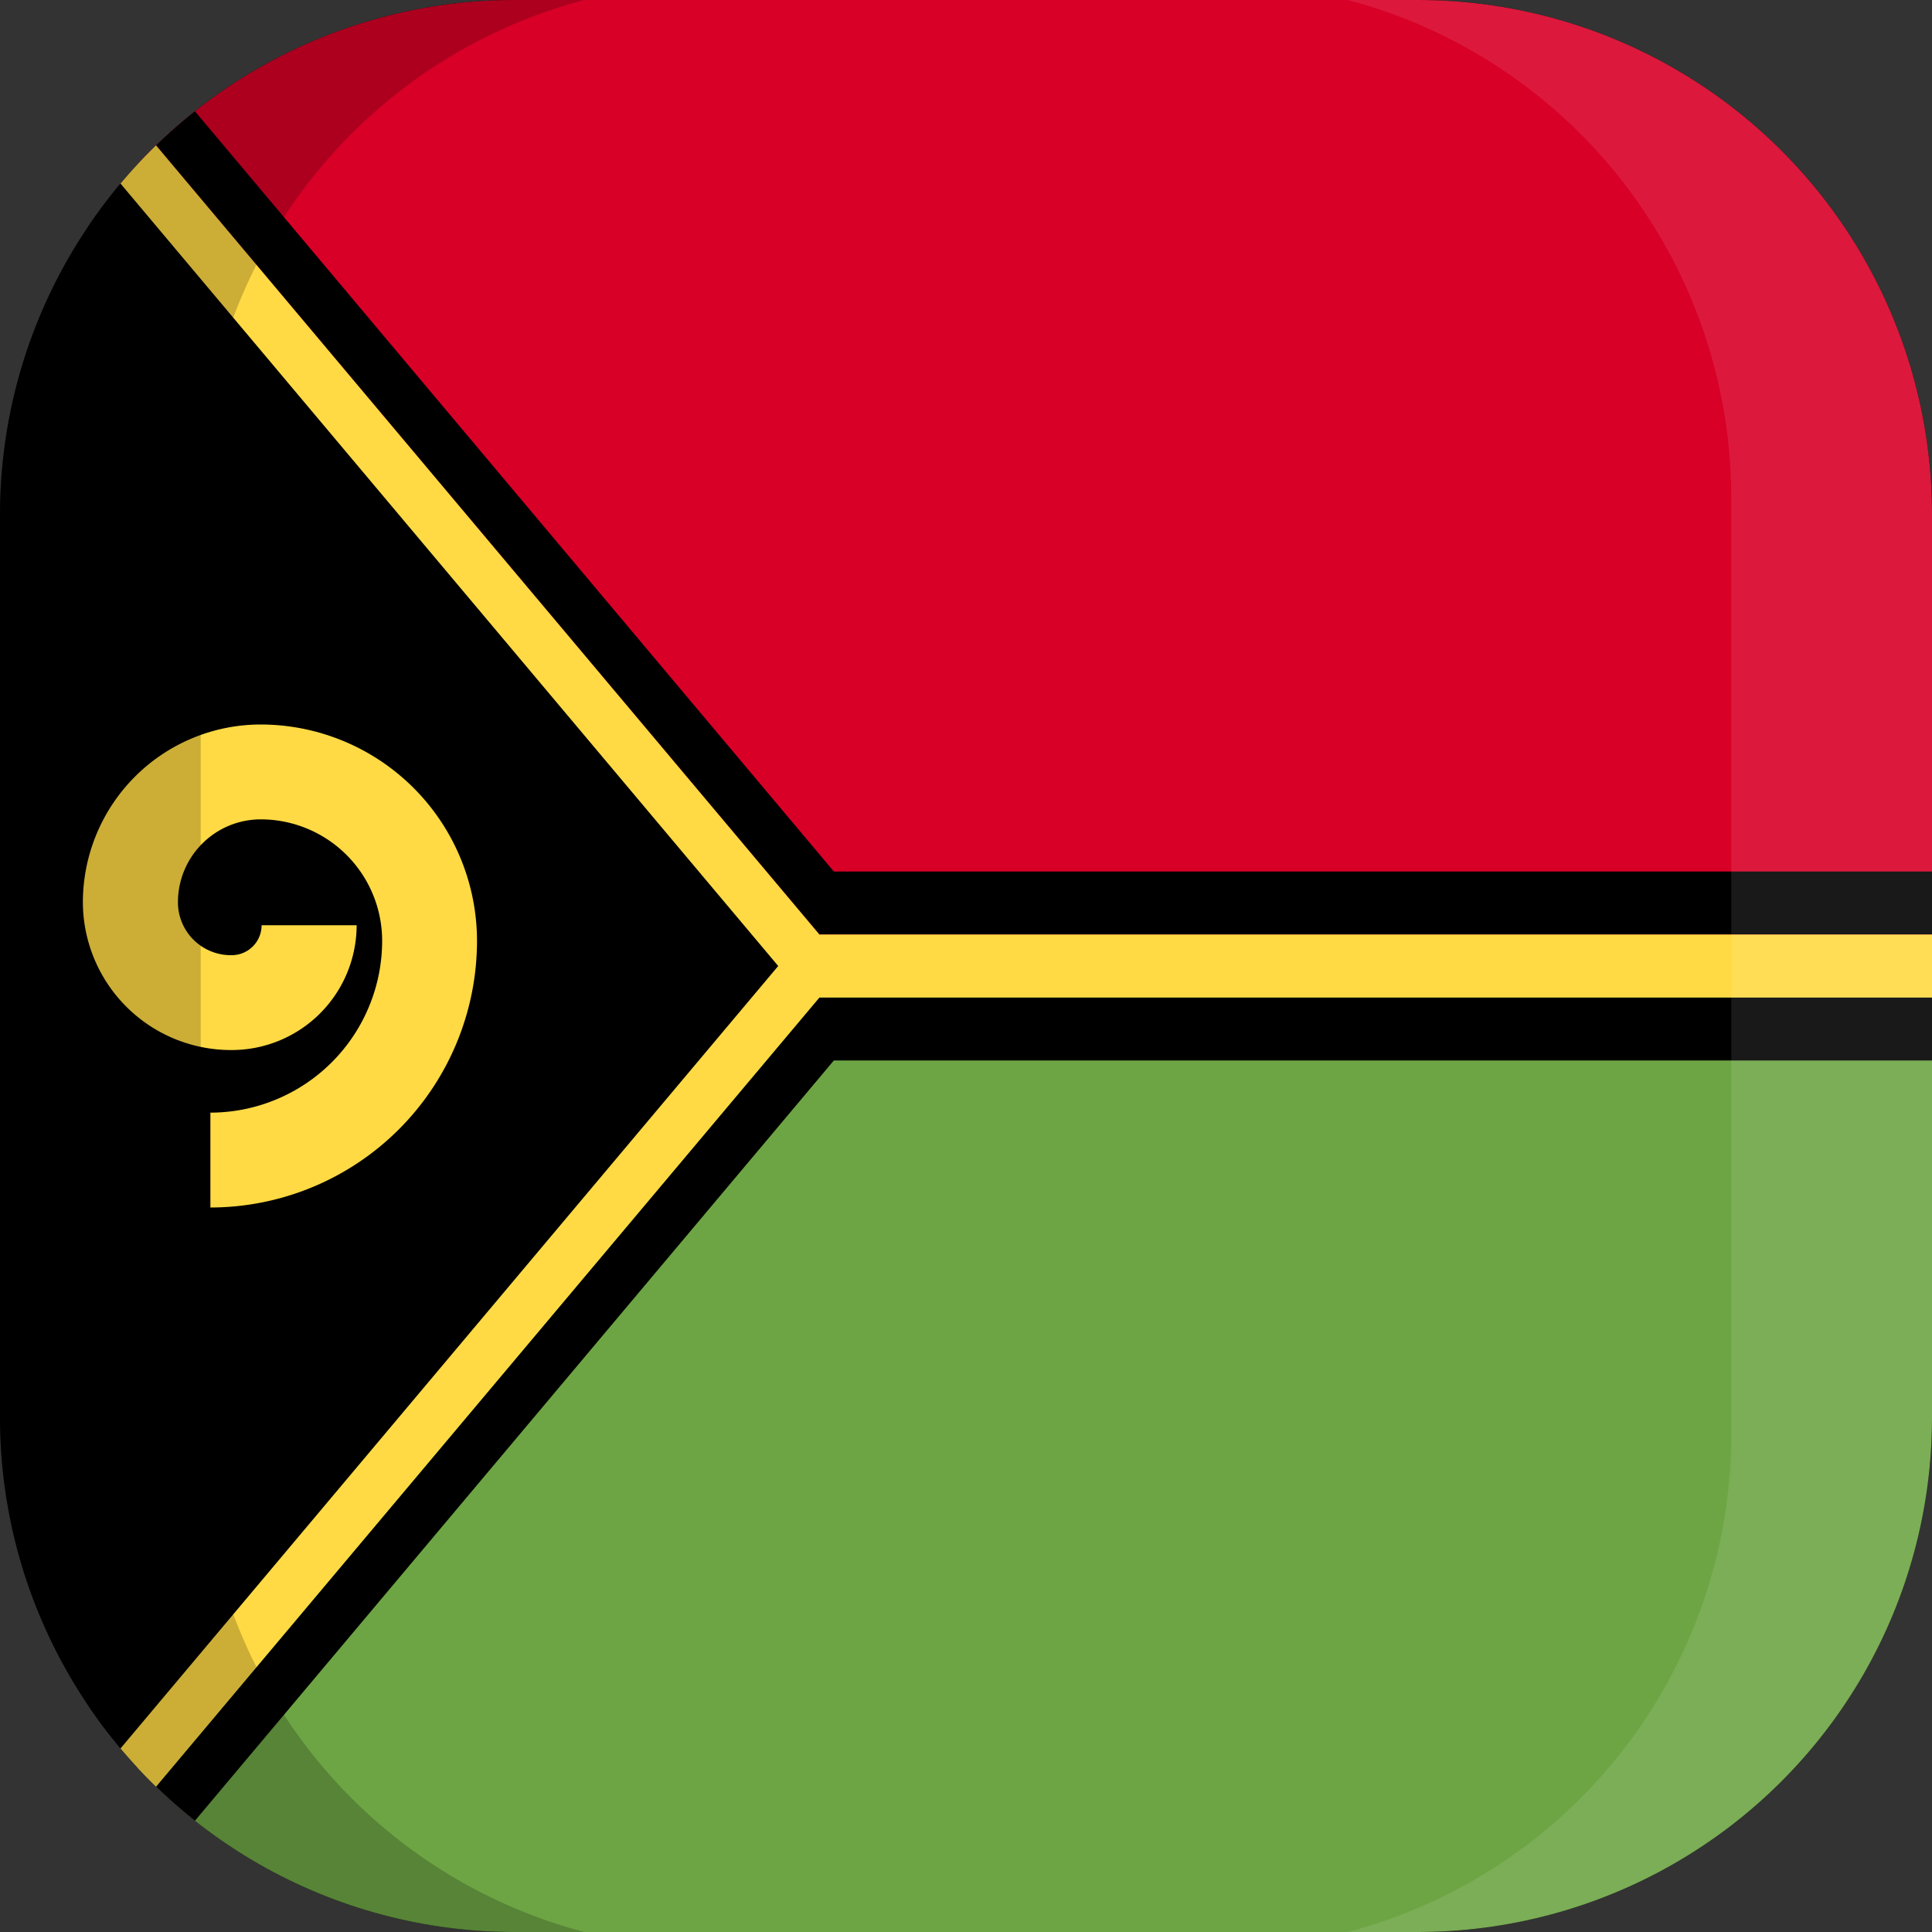 <svg xmlns="http://www.w3.org/2000/svg" xmlns:xlink="http://www.w3.org/1999/xlink" width="100" height="100" viewBox="0 0 100 100">
  <rect x="0" y="0" width="100" height="100" fill="#333333" stroke="none"/>
  <defs>
    <clipPath id="a">
      <path d="M73.3,100H26.7A26.63,26.63,0,0,1,0,73.3V26.7A26.63,26.63,0,0,1,26.7,0H73.4A26.61,26.61,0,0,1,100,26.7V73.4A26.61,26.61,0,0,1,73.3,100Z" fill="none"/>
    </clipPath>
  </defs>
  <title>flag_oc_melan_vanuatu</title>
  <g clip-path="url(#a)">
    <g>
      <g>
        <rect width="100" height="100"/>
        <polygon points="100 50 100 100 0 100 42.03 50 100 50" fill="#6da544"/>
        <polygon points="100 0 100 50 42.03 50 0 0 100 0" fill="#d80027"/>
        <polygon points="43.16 45.11 5.25 0 1.75 0 42.41 48.37 100 48.37 100 45.11 43.16 45.11"/>
        <polygon points="1.75 100 5.25 100 43.16 54.89 100 54.89 100 51.63 42.41 51.63 1.75 100"/>
        <polygon points="0 2.08 0 6.24 36.78 50 0 93.76 0 97.92 40.28 50 0 2.08"/>
        <g>
          <polygon points="1.75 0 0 0 0 2.08 40.28 50 0 97.92 0 100 1.75 100 42.41 51.63 100 51.63 100 48.37 42.41 48.37 1.75 0" fill="#ffda44"/>
          <path d="M10.89,62.5V57.59a8.9,8.9,0,0,0,8.89-8.89,6.29,6.29,0,0,0-6.29-6.29A4.29,4.29,0,0,0,9.21,46.7,2.74,2.74,0,0,0,12,49.44a1.55,1.55,0,0,0,1.54-1.55h4.92A6.47,6.47,0,0,1,12,54.35,7.67,7.67,0,0,1,4.29,46.7a9.21,9.21,0,0,1,9.2-9.2,11.21,11.21,0,0,1,11.2,11.2A13.81,13.81,0,0,1,10.89,62.5Z" fill="#ffda44"/>
        </g>
      </g>
      <g>
        <path d="M10.39,74.25V25.75A26.64,26.64,0,0,1,30.24,0H0V100H30.24A26.66,26.66,0,0,1,10.39,74.25Z" opacity="0.2" style="isolation: isolate"/>
        <path d="M89.61,25.75V74.24A26.64,26.64,0,0,1,69.76,100H100V0H69.76A26.66,26.66,0,0,1,89.61,25.75Z" fill="#fff" opacity="0.1" style="isolation: isolate"/>
      </g>
    </g>
  </g>
</svg>
